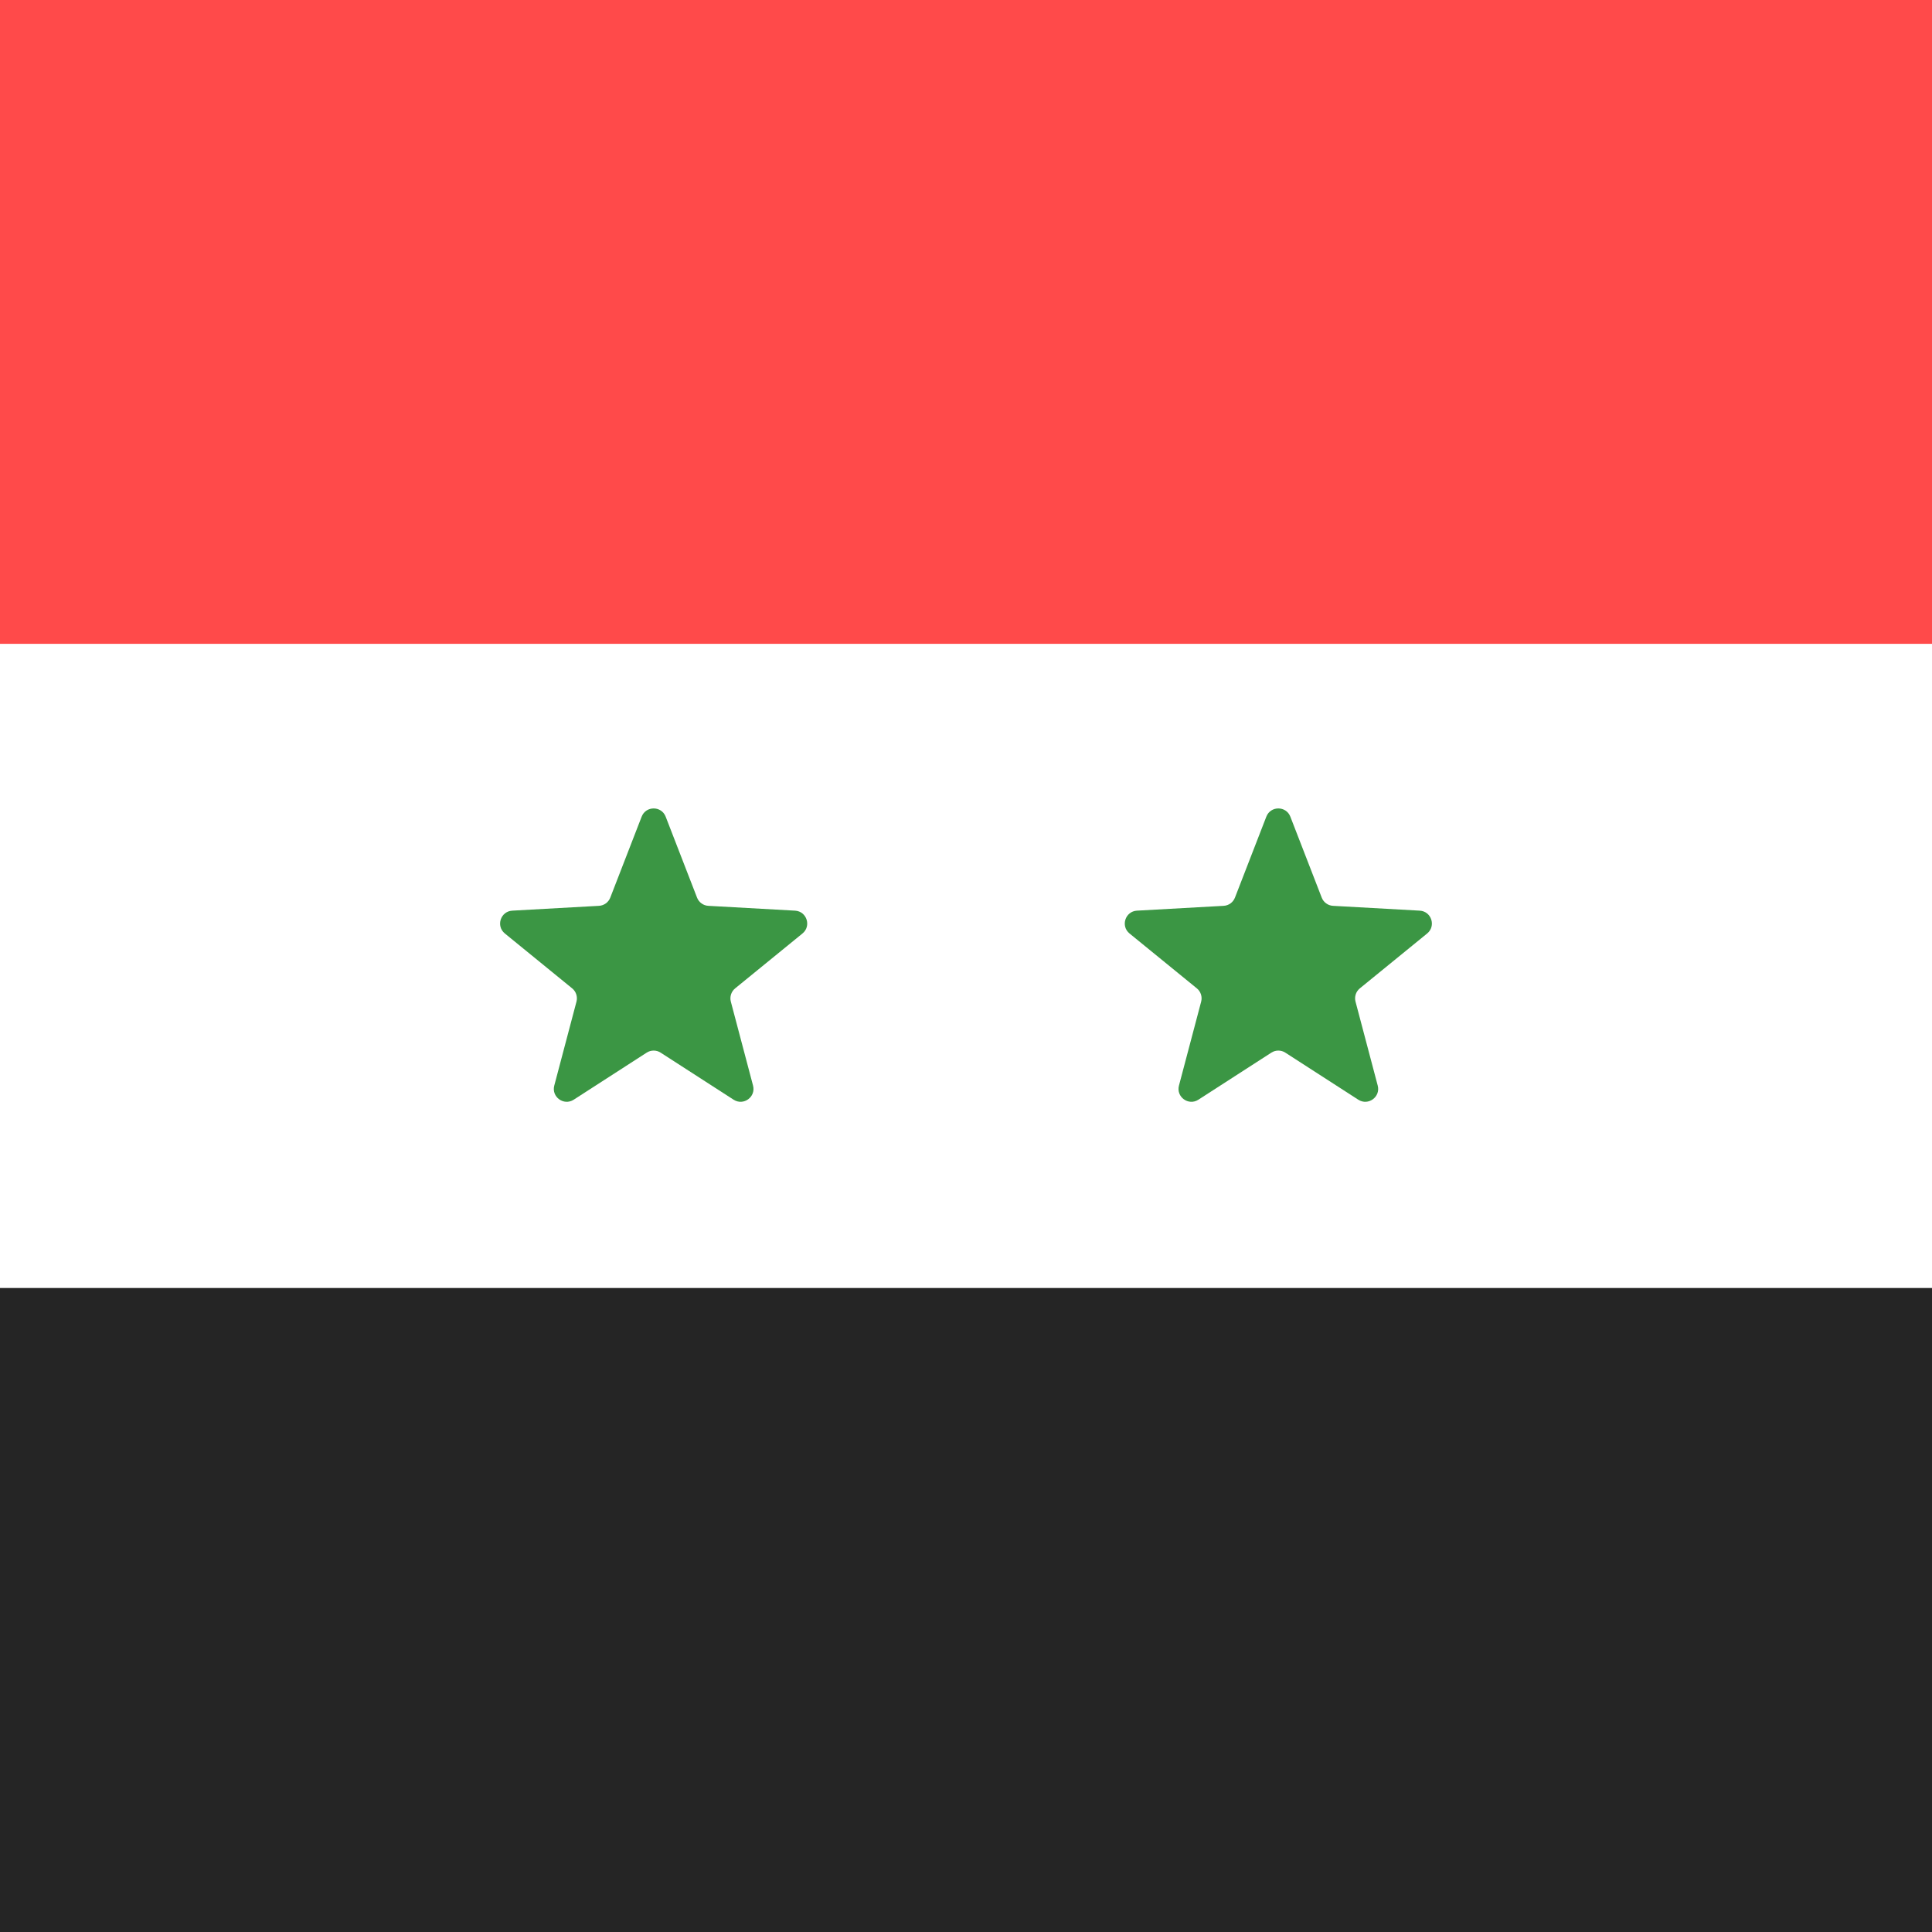 <svg width="300" height="300" viewBox="0 0 300 300" fill="none" xmlns="http://www.w3.org/2000/svg">
<rect x="0" y="0" width="300" height="300" fill="#333333" stroke="none"/>
<g clip-path="url(#clip0)">
<rect width="300" height="300" fill="white"/>
<rect x="500" y="300" width="500" height="300" transform="rotate(-180 500 300)" fill="white"/>
<rect width="300" height="100" fill="#FF4A4A"/>
<rect y="100" width="300" height="100" fill="white"/>
<rect y="200" width="300" height="100" fill="#252525"/>
<path d="M99.635 126.812C100.295 125.109 102.705 125.109 103.365 126.812L108.237 139.383C108.521 140.115 109.207 140.614 109.991 140.657L123.453 141.406C125.276 141.508 126.021 143.799 124.605 144.953L114.155 153.472C113.546 153.968 113.284 154.775 113.485 155.534L116.932 168.568C117.399 170.334 115.45 171.75 113.915 170.761L102.584 163.454C101.924 163.028 101.076 163.028 100.416 163.454L89.085 170.761C87.55 171.75 85.601 170.334 86.068 168.568L89.515 155.534C89.716 154.775 89.454 153.968 88.845 153.472L78.395 144.953C76.979 143.799 77.724 141.508 79.547 141.406L93.009 140.657C93.793 140.614 94.479 140.115 94.763 139.383L99.635 126.812Z" fill="#3B9644"/>
<path d="M196.635 126.812C197.295 125.109 199.705 125.109 200.365 126.812L205.237 139.383C205.521 140.115 206.207 140.614 206.991 140.657L220.453 141.406C222.276 141.508 223.021 143.799 221.605 144.953L211.155 153.472C210.546 153.968 210.284 154.775 210.485 155.534L213.932 168.568C214.399 170.334 212.45 171.75 210.915 170.761L199.584 163.454C198.924 163.028 198.076 163.028 197.416 163.454L186.085 170.761C184.55 171.75 182.601 170.334 183.068 168.568L186.515 155.534C186.716 154.775 186.454 153.968 185.845 153.472L175.395 144.953C173.979 143.799 174.724 141.508 176.547 141.406L190.009 140.657C190.793 140.614 191.479 140.115 191.763 139.383L196.635 126.812Z" fill="#3B9644"/>
</g>
<defs>
<clipPath id="clip0">
<rect width="300" height="300" fill="white"/>
</clipPath>
</defs>
</svg>
